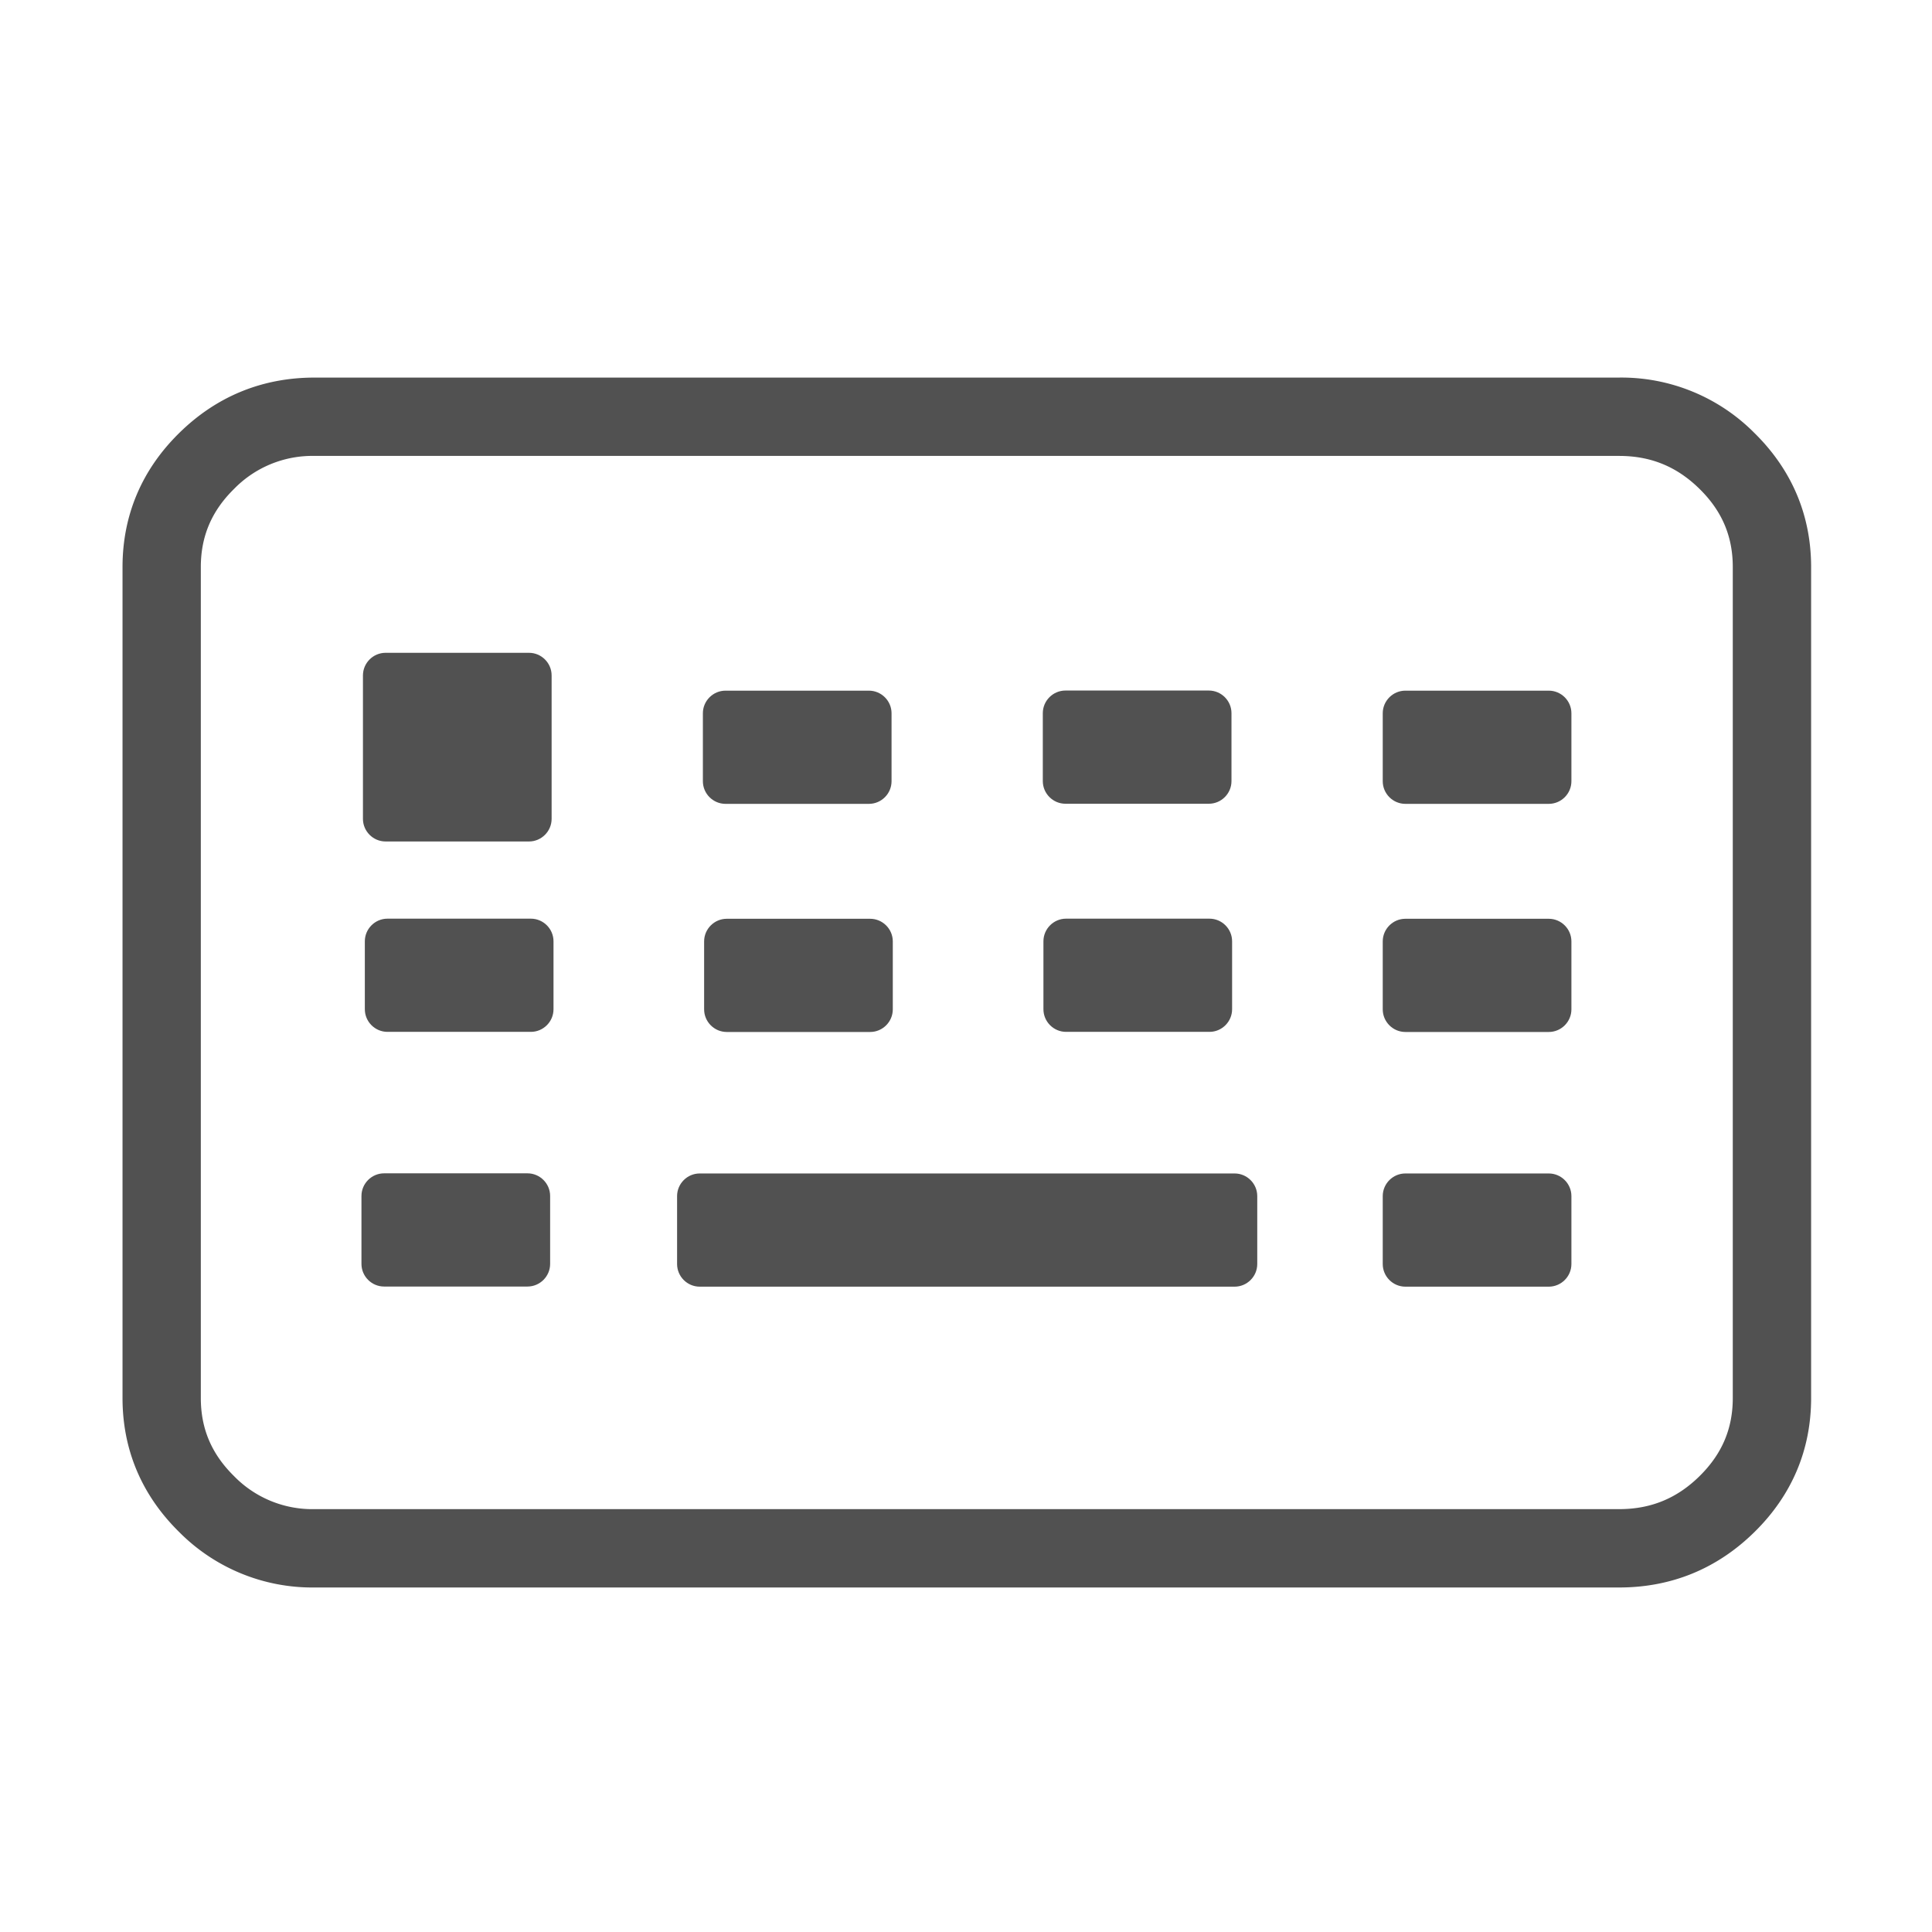 <?xml version="1.0" standalone="no"?><!DOCTYPE svg PUBLIC "-//W3C//DTD SVG 1.1//EN" "http://www.w3.org/Graphics/SVG/1.1/DTD/svg11.dtd"><svg t="1733051191439" class="icon" viewBox="0 0 1024 1024" version="1.1" xmlns="http://www.w3.org/2000/svg" p-id="10559" xmlns:xlink="http://www.w3.org/1999/xlink" width="200" height="200"><path d="M858.21 200.13H166.66c-27.66 0-51.95 9.96-71.69 29.39-19.84 19.51-30.03 43.6-30.03 71.05v440.42c0 27.45 10.2 51.51 30.03 71.02a99.376 99.376 0 0 0 71.69 29.39h691.55c27.68 0 51.95-9.96 71.69-29.39 19.84-19.51 30.03-43.57 30.03-71.02V300.56c0-27.45-10.2-51.53-30.03-71.05a99.33 99.33 0 0 0-71.67-29.39h-0.02z m-691.55 41.52h691.55c16.77 0 30.59 5.67 42.58 17.48 11.93 11.72 17.62 25.14 17.62 41.43v440.42c0 16.26-5.7 29.66-17.62 41.41-11.99 11.81-25.84 17.48-42.56 17.48H166.66a57.922 57.922 0 0 1-42.6-17.48c-11.93-11.74-17.62-25.14-17.62-41.41V300.56c0-16.26 5.7-29.71 17.62-41.43a57.922 57.922 0 0 1 42.6-17.48z" fill="#515151" p-id="10560"></path><path d="M280.37 446h-76c-6.6 0-12-5.4-12-12v-76c0-6.6 5.4-12 12-12h76c6.6 0 12 5.4 12 12v76c0 6.6-5.4 12-12 12zM460.54 426.06h-76c-6.6 0-12-5.4-12-12v-36c0-6.6 5.4-12 12-12h76c6.6 0 12 5.4 12 12v36c0 6.6-5.4 12-12 12zM640.71 426h-76c-6.6 0-12-5.4-12-12v-36c0-6.6 5.4-12 12-12h76c6.6 0 12 5.4 12 12v36c0 6.6-5.4 12-12 12zM820.88 426.06h-76c-6.6 0-12-5.4-12-12v-36c0-6.6 5.4-12 12-12h76c6.6 0 12 5.4 12 12v36c0 6.6-5.4 12-12 12zM281.37 546.91h-76c-6.6 0-12-5.4-12-12v-36c0-6.6 5.4-12 12-12h76c6.6 0 12 5.4 12 12v36c0 6.6-5.4 12-12 12zM461.2 546.97h-76c-6.6 0-12-5.4-12-12v-36c0-6.6 5.4-12 12-12h76c6.6 0 12 5.4 12 12v36c0 6.6-5.4 12-12 12zM654.37 681.96h-283.5c-6.6 0-12-5.4-12-12v-36c0-6.6 5.4-12 12-12h283.5c6.6 0 12 5.4 12 12v36c0 6.6-5.4 12-12 12zM641.04 546.91h-76c-6.6 0-12-5.4-12-12v-36c0-6.6 5.4-12 12-12h76c6.6 0 12 5.4 12 12v36c0 6.6-5.4 12-12 12zM820.88 546.97h-76c-6.6 0-12-5.4-12-12v-36c0-6.6 5.4-12 12-12h76c6.6 0 12 5.4 12 12v36c0 6.6-5.4 12-12 12zM279.58 681.89h-76c-6.6 0-12-5.4-12-12v-36c0-6.6 5.4-12 12-12h76c6.6 0 12 5.4 12 12v36c0 6.6-5.4 12-12 12zM820.88 681.96h-76c-6.6 0-12-5.4-12-12v-36c0-6.6 5.4-12 12-12h76c6.6 0 12 5.4 12 12v36c0 6.6-5.4 12-12 12z" fill="#515151" p-id="10561"></path></svg>